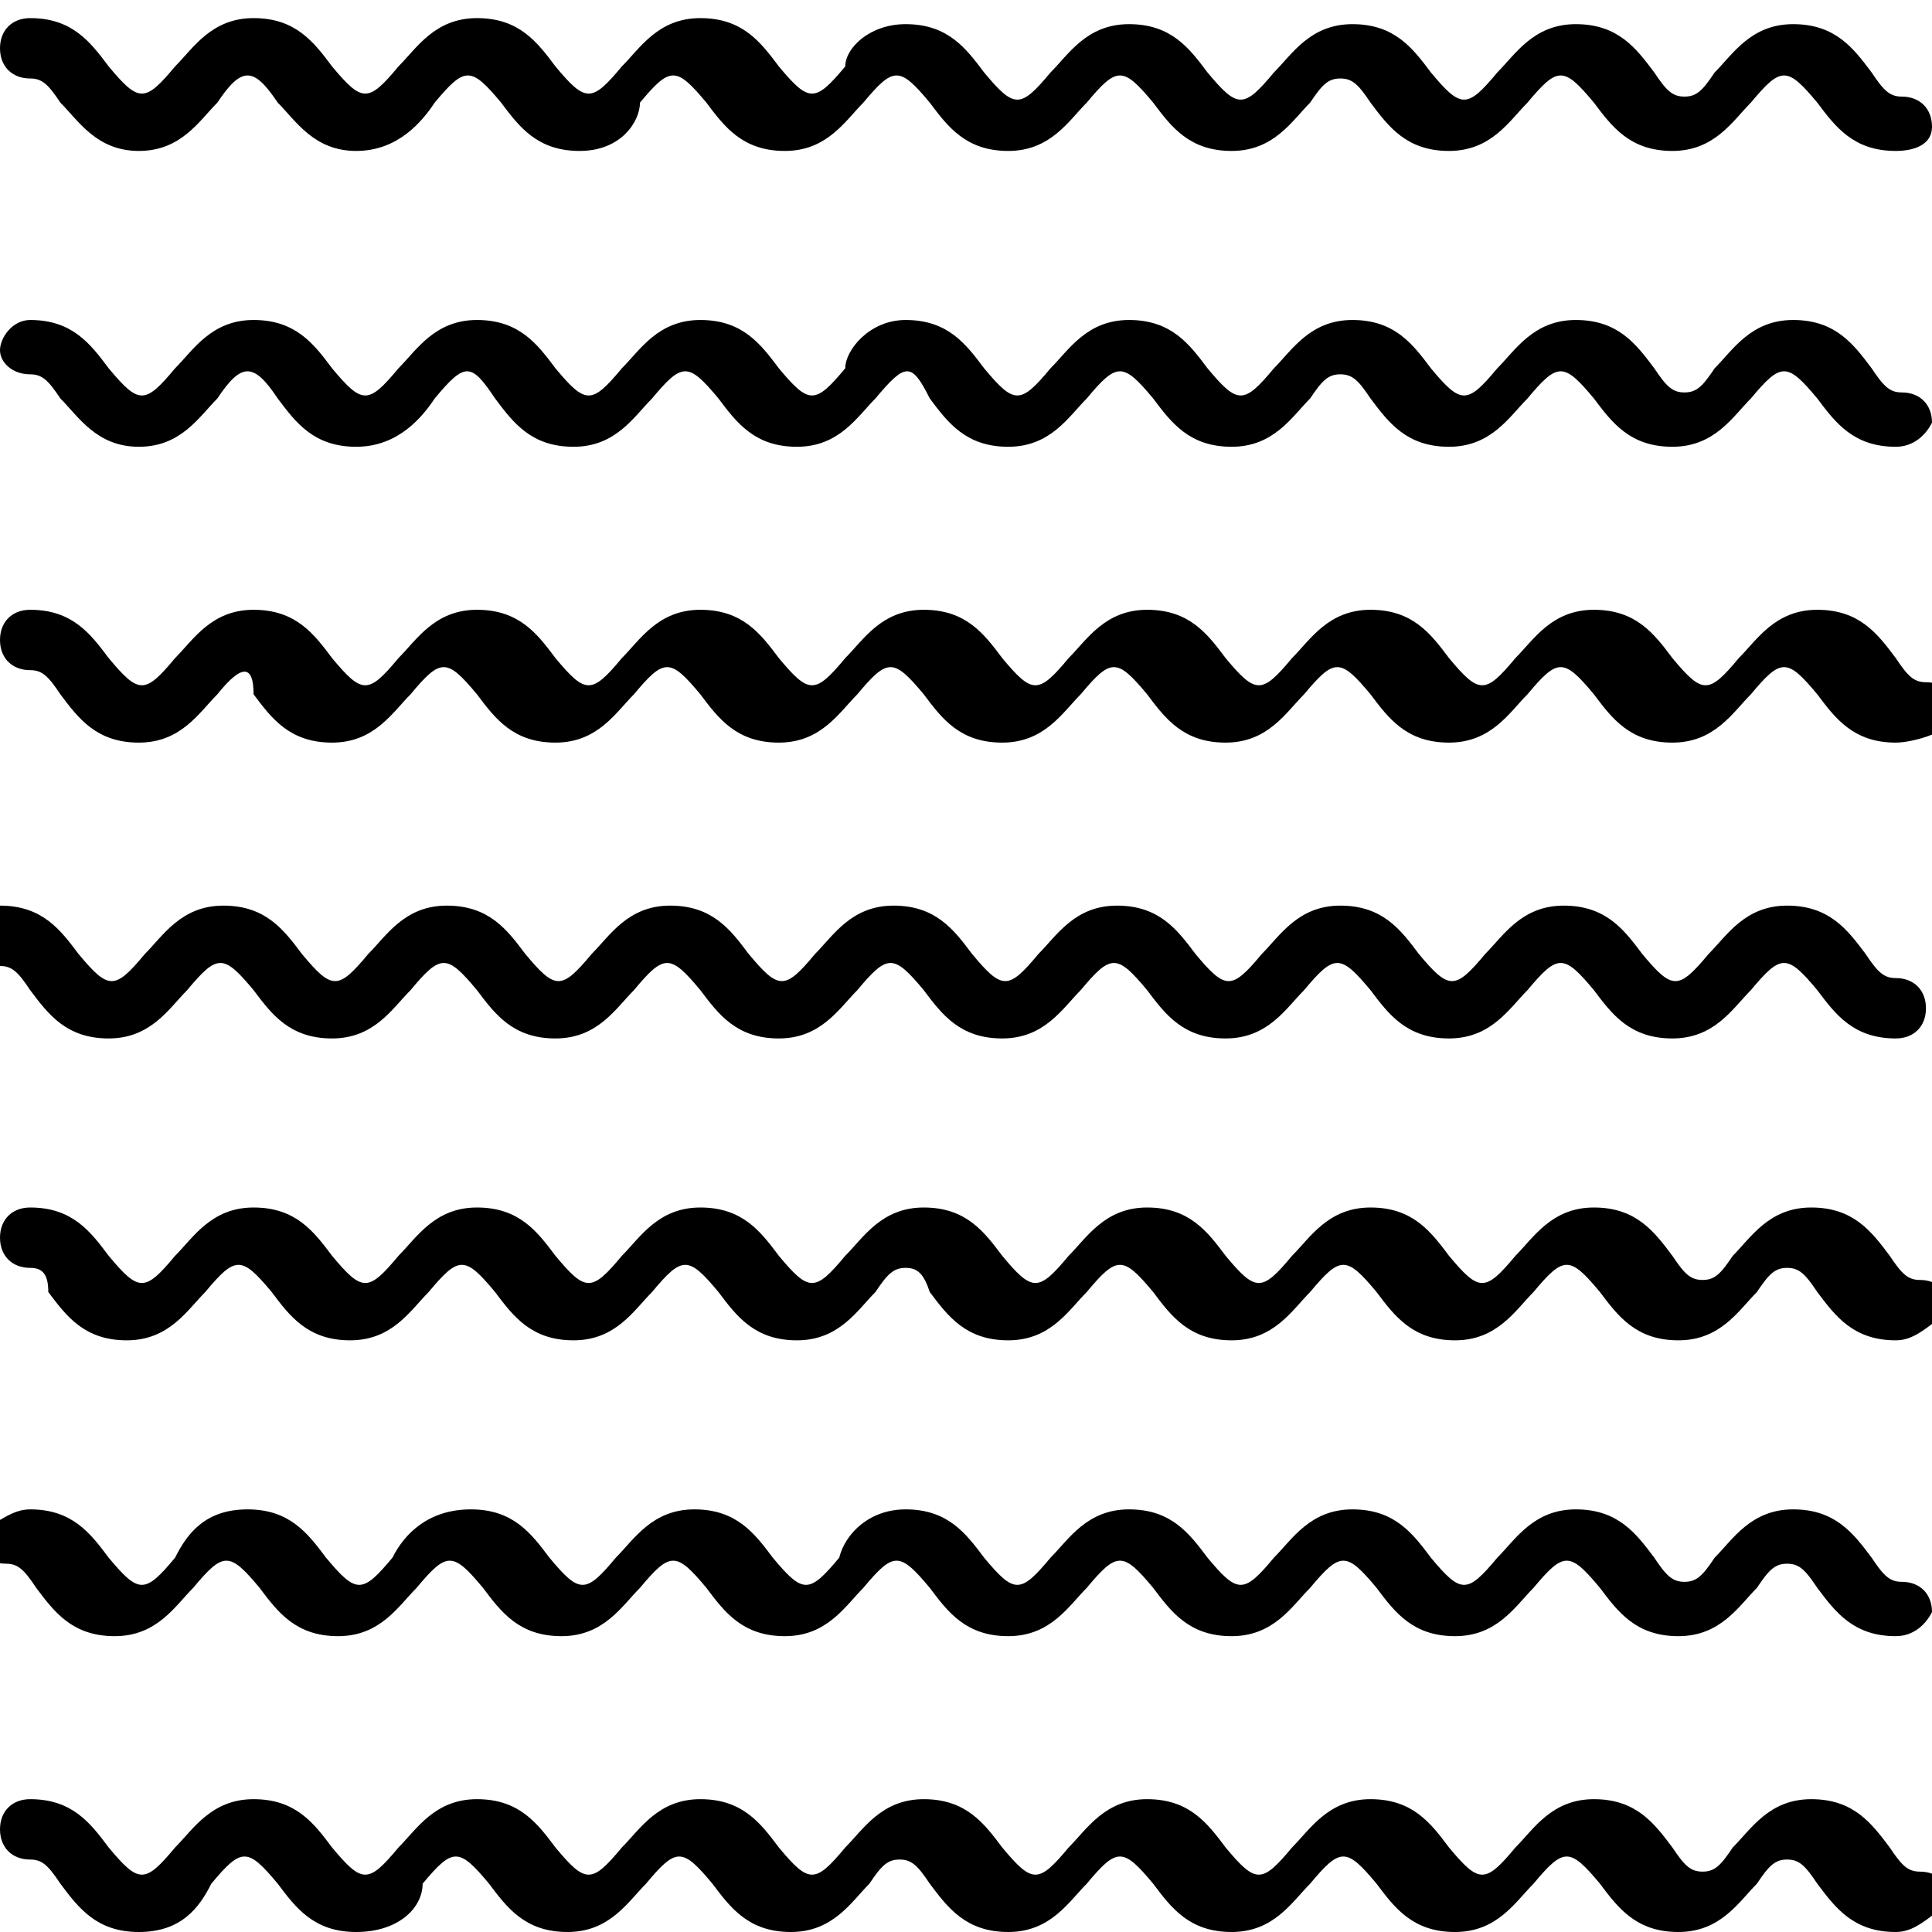 <?xml version="1.0" encoding="utf-8"?>
<!-- Generator: Adobe Illustrator 20.1.0, SVG Export Plug-In . SVG Version: 6.00 Build 0)  -->
<!DOCTYPE svg PUBLIC "-//W3C//DTD SVG 1.0//EN" "http://www.w3.org/TR/2001/REC-SVG-20010904/DTD/svg10.dtd">
<svg version="1.0" id="Layer_1" xmlns="http://www.w3.org/2000/svg" xmlns:xlink="http://www.w3.org/1999/xlink" x="0px" y="0px"
	 width="32px" height="32px" viewBox="0 0 32 32" style="enable-background:new 0 0 32 32;" xml:space="preserve">

	<g>
		<path d="M31.4,2.5c-0.7,0-1-0.4-1.3-0.8c-0.5-0.6-0.6-0.6-1.1,0c-0.3,0.3-0.6,0.8-1.3,0.8s-1-0.4-1.3-0.8c-0.5-0.6-0.6-0.6-1.1,0
			c-0.3,0.3-0.6,0.8-1.3,0.8c-0.7,0-1-0.4-1.3-0.8c-0.2-0.3-0.3-0.4-0.5-0.4c-0.2,0-0.3,0.1-0.5,0.4c-0.3,0.3-0.6,0.8-1.3,0.8
			c-0.7,0-1-0.4-1.3-0.8c-0.5-0.6-0.6-0.6-1.1,0c-0.3,0.3-0.6,0.8-1.3,0.8c-0.7,0-1-0.4-1.3-0.8c-0.5-0.6-0.6-0.6-1.1,0
			c-0.3,0.3-0.6,0.8-1.3,0.8c-0.7,0-1-0.4-1.3-0.8c-0.5-0.6-0.6-0.6-1.1,0C10.6,2,10.3,2.5,9.6,2.5c-0.7,0-1-0.4-1.3-0.8
			c-0.5-0.6-0.6-0.6-1.1,0C7,2,6.6,2.5,5.9,2.5S4.9,2,4.6,1.7C4.2,1.1,4,1.1,3.6,1.7C3.3,2,3,2.5,2.3,2.5S1.3,2,1,1.7
			C0.8,1.4,0.7,1.3,0.5,1.3C0.2,1.3,0,1.1,0,0.8s0.2-0.5,0.5-0.5c0.7,0,1,0.4,1.3,0.8c0.5,0.6,0.6,0.6,1.1,0
			c0.3-0.3,0.6-0.8,1.3-0.8c0.7,0,1,0.4,1.3,0.8c0.5,0.6,0.6,0.6,1.1,0c0.3-0.3,0.6-0.8,1.3-0.8s1,0.4,1.3,0.8
			c0.5,0.6,0.6,0.6,1.1,0c0.3-0.3,0.6-0.8,1.3-0.8s1,0.4,1.3,0.8c0.5,0.6,0.6,0.6,1.1,0C14,0.8,14.4,0.4,15,0.4c0.7,0,1,0.4,1.3,0.8
			c0.5,0.6,0.6,0.6,1.1,0c0.3-0.3,0.6-0.8,1.3-0.8c0.7,0,1,0.4,1.3,0.8c0.5,0.6,0.6,0.6,1.1,0c0.3-0.3,0.6-0.8,1.3-0.8
			c0.7,0,1,0.4,1.3,0.8c0.5,0.6,0.6,0.6,1.1,0c0.3-0.3,0.6-0.8,1.3-0.8c0.7,0,1,0.4,1.3,0.8c0.2,0.3,0.3,0.4,0.5,0.4
			s0.3-0.1,0.5-0.4c0.3-0.3,0.6-0.8,1.3-0.8c0.7,0,1,0.4,1.3,0.8c0.2,0.3,0.3,0.4,0.5,0.4c0.3,0,0.5,0.2,0.5,0.5S31.7,2.5,31.4,2.5z
			"/>
	</g>
	<g>
		<path d="M31.4,7.4c-0.7,0-1-0.4-1.3-0.8c-0.5-0.6-0.6-0.6-1.1,0c-0.3,0.3-0.6,0.8-1.3,0.8s-1-0.4-1.3-0.8c-0.5-0.6-0.6-0.6-1.1,0
			c-0.3,0.3-0.6,0.8-1.3,0.8c-0.7,0-1-0.4-1.3-0.8c-0.2-0.3-0.3-0.4-0.5-0.4c-0.2,0-0.3,0.1-0.5,0.4c-0.3,0.3-0.6,0.8-1.3,0.8
			c-0.7,0-1-0.4-1.3-0.8c-0.5-0.6-0.6-0.6-1.1,0c-0.3,0.3-0.6,0.8-1.3,0.8c-0.7,0-1-0.4-1.3-0.8C15.1,6,15,6,14.5,6.6
			c-0.3,0.3-0.6,0.8-1.3,0.8c-0.7,0-1-0.4-1.3-0.8c-0.5-0.6-0.6-0.6-1.1,0c-0.3,0.3-0.6,0.8-1.3,0.8c-0.7,0-1-0.4-1.3-0.8
			C7.8,6,7.7,6,7.2,6.6C7,6.9,6.6,7.4,5.9,7.4s-1-0.4-1.3-0.8C4.2,6,4,6,3.6,6.6C3.3,6.9,3,7.4,2.3,7.4S1.3,6.9,1,6.6
			C0.8,6.3,0.7,6.2,0.5,6.2C0.2,6.2,0,6,0,5.8s0.2-0.5,0.5-0.5c0.7,0,1,0.4,1.3,0.8c0.5,0.6,0.6,0.6,1.1,0c0.3-0.3,0.6-0.8,1.3-0.8
			c0.7,0,1,0.4,1.3,0.8c0.5,0.6,0.6,0.6,1.1,0c0.3-0.3,0.6-0.8,1.3-0.8s1,0.4,1.3,0.8c0.5,0.6,0.6,0.6,1.1,0
			c0.3-0.3,0.6-0.8,1.3-0.8s1,0.4,1.3,0.8c0.5,0.6,0.6,0.6,1.1,0C14,5.8,14.4,5.3,15,5.3c0.7,0,1,0.4,1.3,0.8c0.5,0.6,0.6,0.6,1.1,0
			c0.3-0.3,0.6-0.8,1.3-0.8c0.7,0,1,0.4,1.3,0.8c0.5,0.6,0.6,0.6,1.1,0c0.3-0.3,0.6-0.8,1.3-0.8c0.7,0,1,0.4,1.3,0.8
			c0.5,0.6,0.6,0.6,1.1,0c0.3-0.3,0.6-0.8,1.3-0.8c0.7,0,1,0.4,1.3,0.8c0.2,0.3,0.3,0.4,0.5,0.4s0.3-0.1,0.5-0.4
			c0.3-0.3,0.6-0.8,1.3-0.8c0.7,0,1,0.4,1.3,0.8c0.2,0.3,0.3,0.4,0.5,0.4c0.3,0,0.5,0.2,0.5,0.5C31.9,7.2,31.7,7.4,31.4,7.4z"/>
	</g>
	<g>
		<path d="M31.4,12.3c-0.7,0-1-0.4-1.3-0.8c-0.5-0.6-0.6-0.6-1.1,0c-0.3,0.3-0.6,0.8-1.3,0.8s-1-0.4-1.3-0.8c-0.5-0.6-0.6-0.6-1.1,0
			c-0.3,0.3-0.6,0.8-1.3,0.8c-0.7,0-1-0.4-1.3-0.8c-0.5-0.6-0.6-0.6-1.1,0c-0.3,0.3-0.6,0.8-1.3,0.8c-0.7,0-1-0.4-1.3-0.8
			c-0.5-0.6-0.6-0.6-1.1,0c-0.3,0.3-0.6,0.8-1.3,0.8c-0.7,0-1-0.4-1.3-0.8c-0.5-0.6-0.6-0.6-1.1,0c-0.3,0.3-0.6,0.8-1.3,0.8
			c-0.7,0-1-0.4-1.3-0.8c-0.5-0.6-0.6-0.6-1.1,0c-0.3,0.3-0.6,0.8-1.3,0.8c-0.7,0-1-0.4-1.3-0.8c-0.5-0.6-0.6-0.6-1.1,0
			c-0.3,0.3-0.6,0.8-1.3,0.8s-1-0.4-1.3-0.8C4.2,11,4,11,3.6,11.5c-0.3,0.3-0.6,0.8-1.3,0.8s-1-0.4-1.3-0.8
			c-0.2-0.3-0.3-0.4-0.5-0.4c-0.3,0-0.5-0.2-0.5-0.5s0.2-0.5,0.5-0.5c0.7,0,1,0.4,1.3,0.8c0.5,0.6,0.6,0.6,1.1,0
			c0.3-0.3,0.6-0.8,1.3-0.8s1,0.4,1.3,0.8c0.5,0.6,0.6,0.6,1.1,0c0.3-0.3,0.6-0.8,1.3-0.8s1,0.4,1.3,0.8c0.5,0.6,0.6,0.6,1.1,0
			c0.3-0.3,0.6-0.8,1.3-0.8s1,0.4,1.3,0.8c0.5,0.6,0.6,0.6,1.1,0c0.3-0.3,0.6-0.8,1.3-0.8c0.7,0,1,0.4,1.3,0.8
			c0.5,0.6,0.6,0.6,1.1,0c0.3-0.3,0.6-0.8,1.3-0.8c0.7,0,1,0.4,1.3,0.8c0.5,0.6,0.6,0.6,1.1,0c0.3-0.3,0.6-0.8,1.3-0.8
			c0.7,0,1,0.4,1.3,0.8c0.5,0.6,0.6,0.6,1.1,0c0.3-0.3,0.6-0.8,1.3-0.8c0.7,0,1,0.4,1.3,0.8c0.5,0.6,0.6,0.6,1.1,0
			c0.3-0.3,0.6-0.8,1.3-0.8c0.7,0,1,0.4,1.3,0.8c0.2,0.3,0.3,0.4,0.5,0.4c0.3,0,0.5,0.2,0.5,0.5S31.7,12.3,31.4,12.3z"/>
	</g>
	<g>
		<path d="M31.4,17.2c-0.7,0-1-0.4-1.3-0.8c-0.5-0.6-0.6-0.6-1.1,0c-0.3,0.3-0.6,0.8-1.3,0.8s-1-0.4-1.3-0.8c-0.5-0.6-0.6-0.6-1.1,0
			c-0.3,0.3-0.6,0.8-1.3,0.8c-0.7,0-1-0.4-1.3-0.8c-0.5-0.6-0.6-0.6-1.1,0c-0.3,0.3-0.6,0.8-1.3,0.8c-0.7,0-1-0.4-1.3-0.8
			c-0.5-0.6-0.6-0.6-1.1,0c-0.3,0.3-0.6,0.8-1.3,0.8c-0.7,0-1-0.4-1.3-0.8c-0.5-0.6-0.6-0.6-1.1,0c-0.3,0.3-0.6,0.8-1.3,0.8
			c-0.7,0-1-0.4-1.3-0.8c-0.5-0.6-0.6-0.6-1.1,0c-0.3,0.3-0.6,0.8-1.3,0.8c-0.7,0-1-0.4-1.3-0.8c-0.5-0.6-0.6-0.6-1.1,0
			c-0.3,0.3-0.6,0.8-1.3,0.8s-1-0.4-1.3-0.8c-0.5-0.6-0.6-0.6-1.1,0c-0.3,0.3-0.6,0.8-1.3,0.8s-1-0.4-1.3-0.8
			c-0.2-0.3-0.3-0.4-0.5-0.4c-0.3,0-0.5-0.2-0.5-0.5s0.2-0.5,0.5-0.5c0.7,0,1,0.4,1.3,0.8c0.5,0.6,0.6,0.6,1.1,0
			c0.3-0.3,0.6-0.8,1.3-0.8s1,0.4,1.3,0.8c0.5,0.6,0.6,0.6,1.1,0c0.3-0.3,0.6-0.8,1.3-0.8s1,0.4,1.3,0.8c0.5,0.6,0.6,0.6,1.1,0
			c0.3-0.3,0.6-0.8,1.3-0.8s1,0.4,1.3,0.8c0.5,0.6,0.6,0.6,1.1,0c0.3-0.3,0.6-0.8,1.3-0.8c0.7,0,1,0.4,1.3,0.8
			c0.5,0.6,0.6,0.6,1.1,0c0.3-0.3,0.6-0.8,1.3-0.8c0.7,0,1,0.4,1.3,0.8c0.5,0.6,0.6,0.6,1.1,0c0.3-0.3,0.6-0.8,1.3-0.8
			c0.7,0,1,0.4,1.3,0.8c0.5,0.6,0.6,0.6,1.1,0c0.3-0.3,0.6-0.8,1.3-0.8c0.7,0,1,0.4,1.3,0.8c0.5,0.6,0.6,0.6,1.1,0
			c0.3-0.3,0.6-0.8,1.3-0.8c0.7,0,1,0.4,1.3,0.8c0.2,0.3,0.3,0.4,0.5,0.4c0.3,0,0.5,0.2,0.5,0.5C31.9,17,31.7,17.2,31.4,17.2z"/>
	</g>
	<g>
		<path d="M31.4,22.2c-0.7,0-1-0.4-1.3-0.8c-0.2-0.3-0.3-0.4-0.5-0.4c-0.2,0-0.3,0.1-0.5,0.4c-0.3,0.3-0.6,0.8-1.3,0.8
			s-1-0.4-1.3-0.8c-0.5-0.6-0.6-0.6-1.1,0c-0.3,0.3-0.6,0.8-1.3,0.8c-0.7,0-1-0.4-1.3-0.8c-0.5-0.6-0.6-0.6-1.1,0
			c-0.3,0.3-0.6,0.8-1.3,0.8c-0.7,0-1-0.4-1.3-0.8c-0.5-0.6-0.6-0.6-1.1,0c-0.3,0.3-0.6,0.8-1.3,0.8c-0.7,0-1-0.4-1.3-0.8
			C15.3,21.1,15.2,21,15,21c-0.2,0-0.3,0.1-0.5,0.4c-0.3,0.3-0.6,0.8-1.3,0.8c-0.7,0-1-0.4-1.3-0.8c-0.5-0.6-0.6-0.6-1.1,0
			c-0.3,0.3-0.6,0.8-1.3,0.8c-0.7,0-1-0.4-1.3-0.8c-0.5-0.6-0.6-0.6-1.1,0c-0.3,0.3-0.6,0.8-1.3,0.8s-1-0.4-1.3-0.8
			c-0.5-0.6-0.6-0.6-1.1,0c-0.3,0.3-0.6,0.8-1.3,0.8s-1-0.4-1.3-0.8C0.8,21.1,0.7,21,0.5,21C0.2,21,0,20.8,0,20.5
			c0-0.3,0.2-0.5,0.5-0.5c0.7,0,1,0.4,1.3,0.8c0.5,0.6,0.6,0.6,1.1,0c0.3-0.3,0.6-0.8,1.3-0.8s1,0.4,1.3,0.8c0.5,0.6,0.6,0.6,1.1,0
			c0.3-0.3,0.6-0.8,1.3-0.8s1,0.4,1.3,0.8c0.5,0.6,0.6,0.6,1.1,0c0.3-0.3,0.6-0.8,1.3-0.8s1,0.4,1.3,0.8c0.5,0.6,0.6,0.6,1.1,0
			c0.3-0.3,0.6-0.8,1.3-0.8c0.7,0,1,0.4,1.3,0.8c0.5,0.6,0.6,0.6,1.1,0c0.3-0.3,0.6-0.8,1.3-0.8c0.7,0,1,0.4,1.3,0.8
			c0.5,0.6,0.6,0.6,1.1,0c0.3-0.3,0.6-0.8,1.3-0.8c0.7,0,1,0.4,1.3,0.8c0.5,0.6,0.6,0.6,1.1,0c0.3-0.3,0.6-0.8,1.3-0.8
			c0.7,0,1,0.4,1.3,0.8c0.2,0.3,0.3,0.4,0.5,0.4c0.2,0,0.3-0.1,0.5-0.4c0.3-0.3,0.6-0.8,1.3-0.8c0.7,0,1,0.4,1.3,0.8
			c0.2,0.3,0.3,0.4,0.5,0.4c0.3,0,0.5,0.2,0.5,0.5C31.9,22,31.7,22.2,31.4,22.2z"/>
	</g>
	<g>
		<path d="M31.4,27.1c-0.7,0-1-0.4-1.3-0.8c-0.2-0.3-0.3-0.4-0.5-0.4c-0.2,0-0.3,0.1-0.5,0.4c-0.3,0.3-0.6,0.8-1.3,0.8
			s-1-0.4-1.3-0.8c-0.5-0.6-0.6-0.6-1.1,0c-0.3,0.3-0.6,0.8-1.3,0.8c-0.7,0-1-0.4-1.3-0.8c-0.5-0.6-0.6-0.6-1.1,0
			c-0.3,0.3-0.6,0.8-1.3,0.8c-0.7,0-1-0.4-1.3-0.8c-0.5-0.6-0.6-0.6-1.1,0c-0.3,0.3-0.6,0.8-1.3,0.8c-0.7,0-1-0.4-1.3-0.8
			c-0.5-0.6-0.6-0.6-1.1,0c-0.3,0.3-0.6,0.8-1.3,0.8c-0.7,0-1-0.4-1.3-0.8c-0.5-0.6-0.6-0.6-1.1,0c-0.3,0.3-0.6,0.8-1.3,0.8
			c-0.7,0-1-0.4-1.3-0.8c-0.5-0.6-0.6-0.6-1.1,0c-0.3,0.3-0.6,0.8-1.3,0.8s-1-0.4-1.3-0.8c-0.5-0.6-0.6-0.6-1.1,0
			c-0.3,0.3-0.6,0.8-1.3,0.8s-1-0.4-1.3-0.8c-0.2-0.3-0.3-0.4-0.5-0.4c-0.3,0-0.5-0.2-0.5-0.5C0,25.2,0.2,25,0.5,25
			c0.7,0,1,0.4,1.3,0.8c0.5,0.6,0.6,0.6,1.1,0C3.1,25.4,3.4,25,4.1,25s1,0.4,1.3,0.8c0.5,0.6,0.6,0.6,1.1,0C6.7,25.4,7.1,25,7.8,25
			s1,0.4,1.3,0.8c0.5,0.6,0.6,0.6,1.1,0c0.3-0.3,0.6-0.8,1.3-0.8s1,0.4,1.3,0.8c0.5,0.6,0.6,0.6,1.1,0C14,25.4,14.4,25,15,25
			c0.7,0,1,0.4,1.3,0.8c0.5,0.6,0.6,0.6,1.1,0c0.3-0.3,0.6-0.8,1.3-0.8c0.7,0,1,0.4,1.3,0.8c0.5,0.6,0.6,0.6,1.1,0
			c0.3-0.3,0.6-0.8,1.3-0.8c0.7,0,1,0.4,1.3,0.8c0.5,0.6,0.6,0.6,1.1,0c0.3-0.3,0.6-0.8,1.3-0.8c0.7,0,1,0.4,1.3,0.8
			c0.2,0.3,0.3,0.4,0.5,0.4c0.2,0,0.3-0.1,0.5-0.4c0.3-0.3,0.6-0.8,1.3-0.8c0.7,0,1,0.4,1.3,0.8c0.2,0.3,0.3,0.4,0.5,0.4
			c0.3,0,0.5,0.2,0.5,0.5C31.9,26.9,31.7,27.1,31.4,27.1z"/>
	</g>
	<g>
		<path d="M31.4,32c-0.7,0-1-0.4-1.3-0.8c-0.2-0.3-0.3-0.4-0.5-0.4c-0.2,0-0.3,0.1-0.5,0.4c-0.3,0.3-0.6,0.8-1.3,0.8s-1-0.4-1.3-0.8
			c-0.5-0.6-0.6-0.6-1.1,0c-0.3,0.3-0.6,0.8-1.3,0.8c-0.7,0-1-0.4-1.3-0.8c-0.5-0.6-0.6-0.6-1.1,0c-0.3,0.3-0.6,0.8-1.3,0.8
			c-0.7,0-1-0.4-1.3-0.8c-0.5-0.6-0.6-0.6-1.1,0c-0.3,0.3-0.6,0.8-1.3,0.8c-0.7,0-1-0.4-1.3-0.8c-0.2-0.3-0.3-0.4-0.5-0.4
			c-0.2,0-0.3,0.1-0.5,0.4c-0.3,0.3-0.6,0.8-1.3,0.8c-0.7,0-1-0.4-1.3-0.8c-0.5-0.6-0.6-0.6-1.1,0c-0.3,0.3-0.6,0.8-1.3,0.8
			c-0.7,0-1-0.4-1.3-0.8c-0.5-0.6-0.6-0.6-1.1,0C7,31.6,6.6,32,5.9,32s-1-0.4-1.3-0.8c-0.5-0.6-0.6-0.6-1.1,0C3.3,31.6,3,32,2.3,32
			s-1-0.4-1.3-0.8c-0.2-0.3-0.3-0.4-0.5-0.4c-0.3,0-0.5-0.2-0.5-0.5c0-0.3,0.2-0.5,0.5-0.5c0.7,0,1,0.4,1.3,0.8
			c0.5,0.6,0.6,0.6,1.1,0c0.3-0.3,0.6-0.8,1.3-0.8s1,0.4,1.3,0.8c0.5,0.6,0.6,0.6,1.1,0c0.3-0.3,0.6-0.8,1.3-0.8s1,0.4,1.3,0.8
			c0.5,0.6,0.6,0.6,1.1,0c0.3-0.3,0.6-0.8,1.3-0.8s1,0.4,1.3,0.8c0.5,0.6,0.6,0.6,1.1,0c0.3-0.3,0.6-0.8,1.3-0.8
			c0.7,0,1,0.4,1.3,0.8c0.5,0.6,0.6,0.6,1.1,0c0.3-0.3,0.6-0.8,1.3-0.8c0.7,0,1,0.4,1.3,0.8c0.5,0.6,0.6,0.6,1.1,0
			c0.3-0.3,0.6-0.8,1.3-0.8c0.7,0,1,0.4,1.3,0.8c0.5,0.6,0.6,0.6,1.1,0c0.3-0.3,0.6-0.8,1.3-0.8c0.7,0,1,0.4,1.3,0.8
			c0.2,0.3,0.3,0.4,0.5,0.4c0.2,0,0.3-0.1,0.5-0.4c0.3-0.3,0.6-0.8,1.3-0.8c0.7,0,1,0.4,1.3,0.8c0.2,0.3,0.3,0.4,0.5,0.4
			c0.3,0,0.5,0.2,0.5,0.5C31.9,31.8,31.7,32,31.4,32z"/>
	</g>

</svg>
